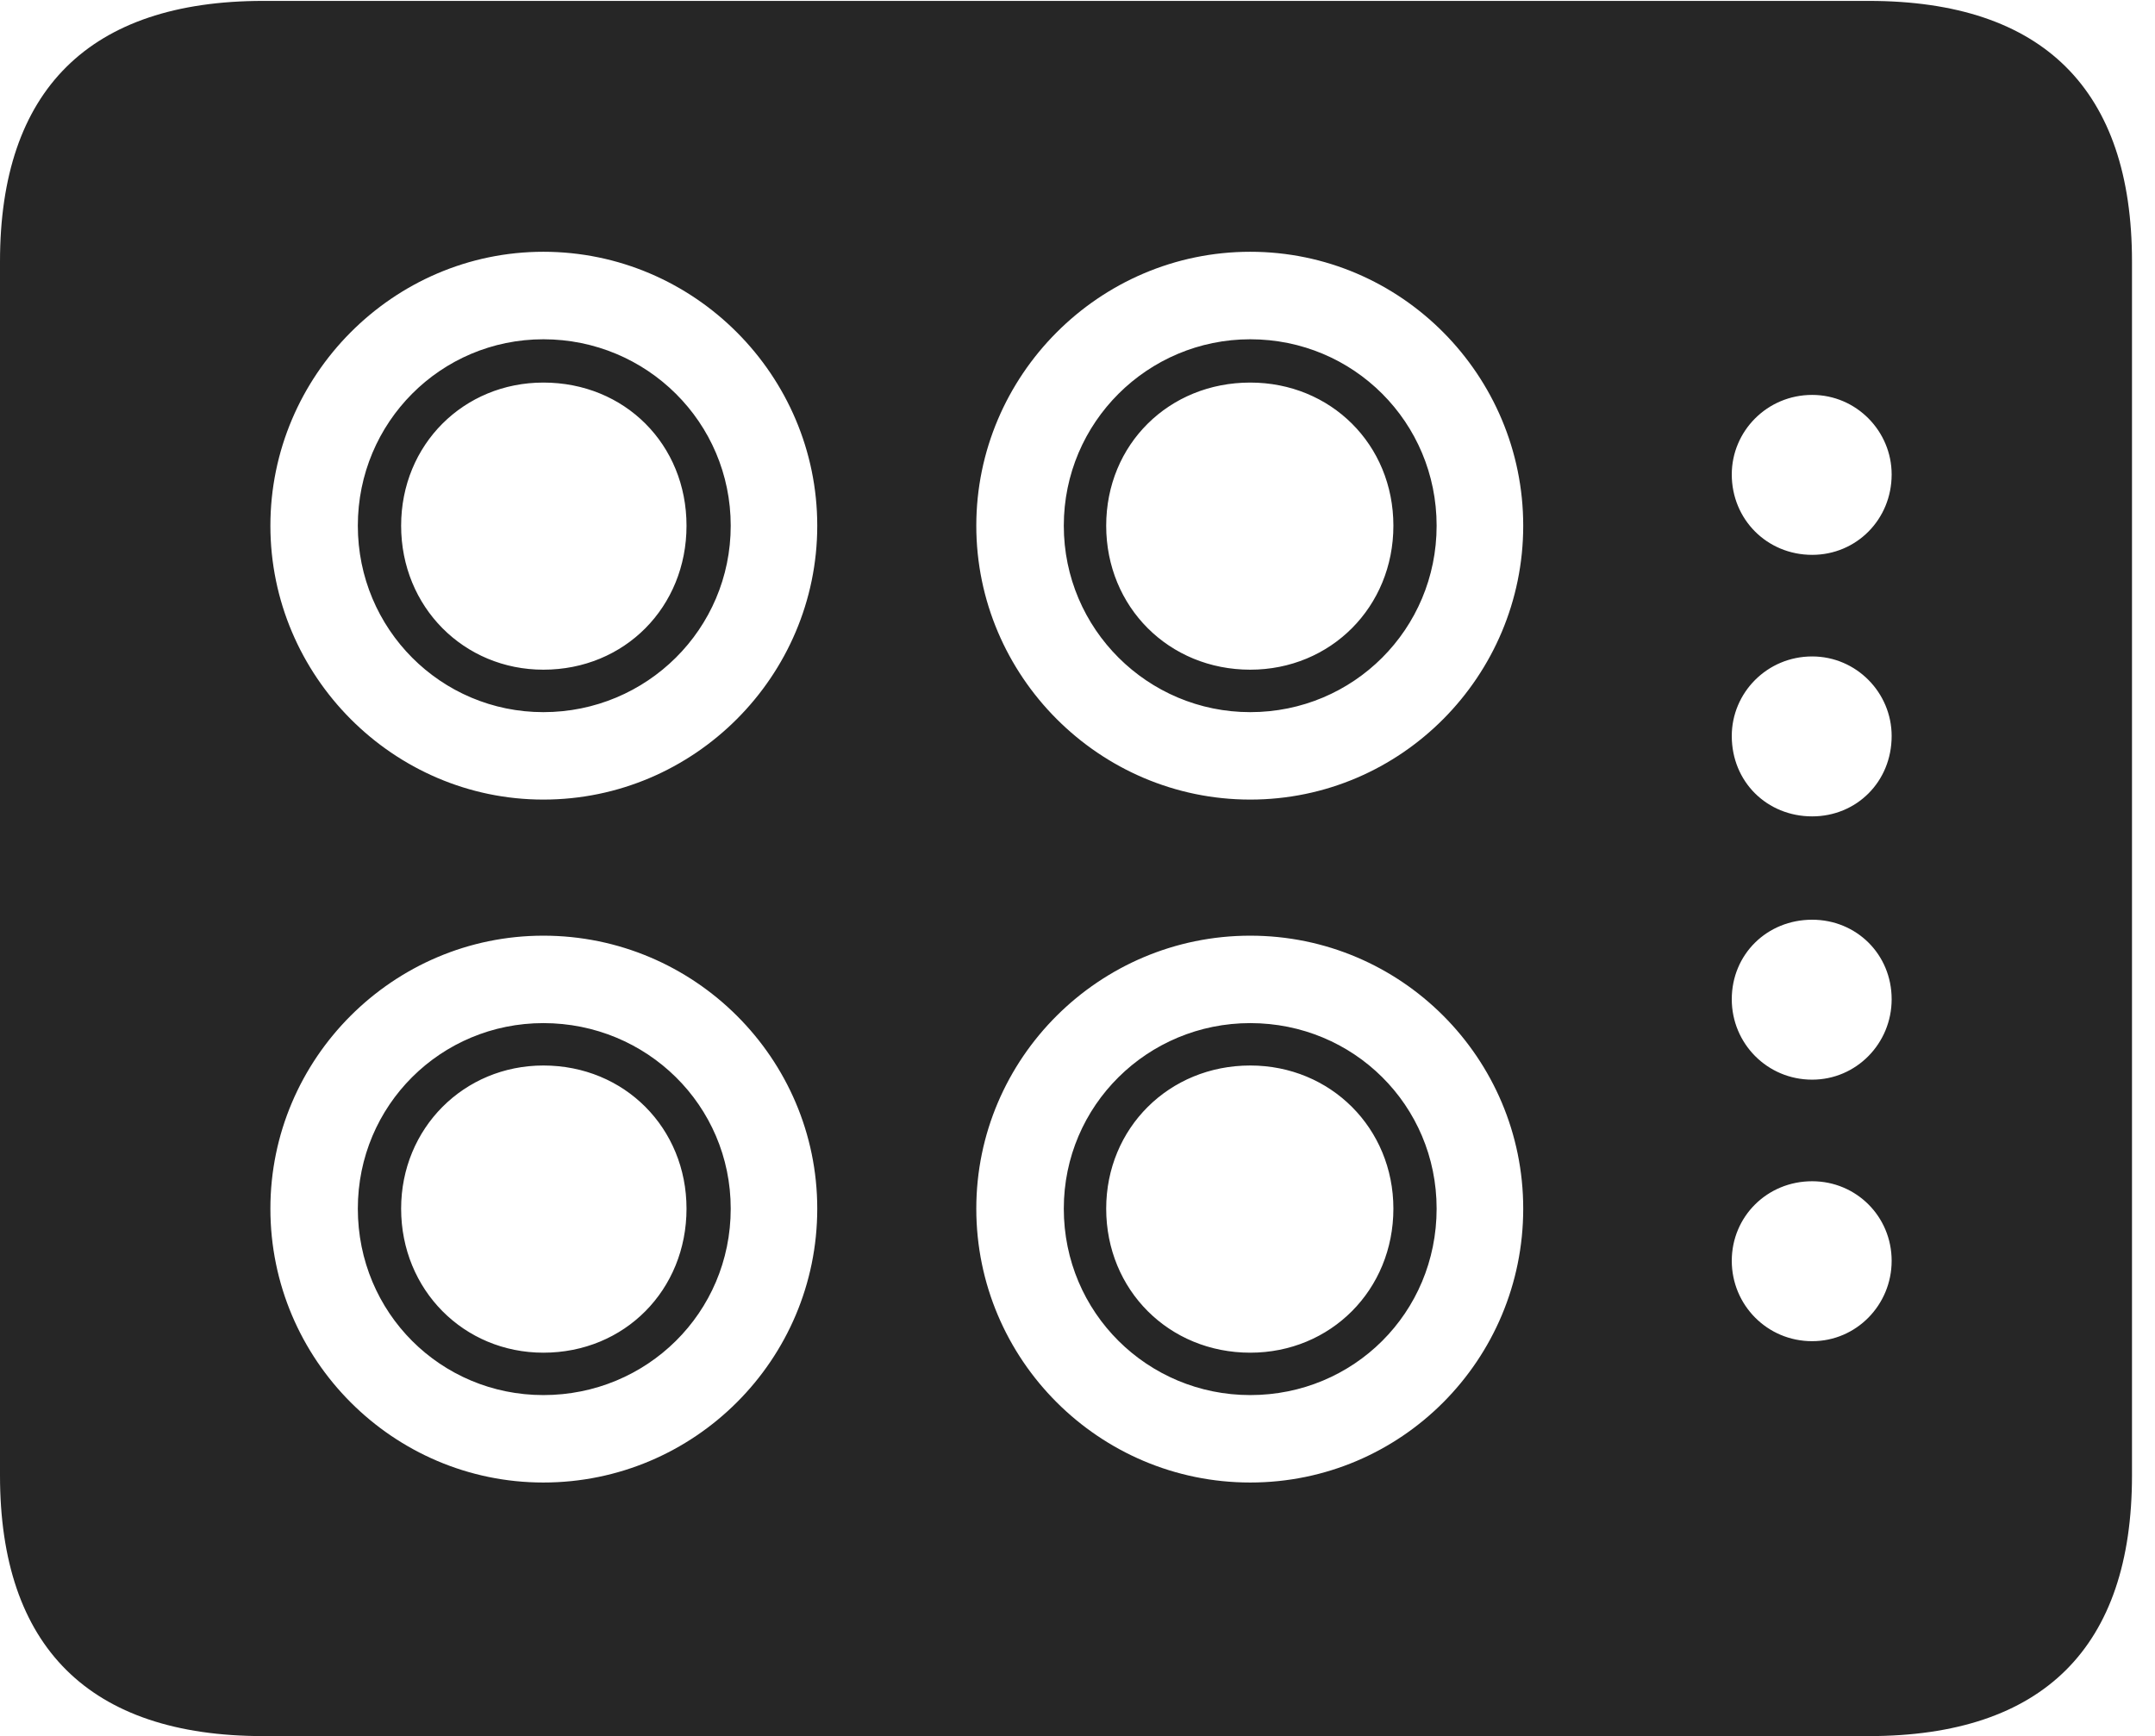 <?xml version="1.0" encoding="UTF-8"?>
<!--Generator: Apple Native CoreSVG 326-->
<!DOCTYPE svg
PUBLIC "-//W3C//DTD SVG 1.1//EN"
       "http://www.w3.org/Graphics/SVG/1.1/DTD/svg11.dtd">
<svg version="1.1" xmlns="http://www.w3.org/2000/svg" xmlns:xlink="http://www.w3.org/1999/xlink" viewBox="0 0 33.346 26.865">
 <g>
  <rect height="26.865" opacity="0" width="33.346" x="0" y="0"/>
  <path d="M4.074 26.865L28.916 26.865C31.623 26.865 32.99 25.484 32.99 22.832L32.99 4.047C32.99 1.395 31.623 0.014 28.916 0.014L4.074 0.014C1.381 0.014 0 1.395 0 4.047L0 22.832C0 25.484 1.381 26.865 4.074 26.865ZM8.408 12.373C6.084 12.373 4.184 10.459 4.184 8.135C4.184 5.811 6.084 3.896 8.408 3.896C10.746 3.896 12.646 5.811 12.646 8.135C12.646 10.459 10.746 12.373 8.408 12.373ZM19.346 12.373C17.008 12.373 15.107 10.459 15.107 8.135C15.107 5.811 17.008 3.896 19.346 3.896C21.684 3.896 23.57 5.811 23.57 8.135C23.57 10.459 21.684 12.373 19.346 12.373ZM8.408 22.941C6.084 22.941 4.184 21.041 4.184 18.703C4.184 16.379 6.084 14.479 8.408 14.479C10.746 14.479 12.646 16.379 12.646 18.703C12.646 21.041 10.746 22.941 8.408 22.941ZM19.346 22.941C17.008 22.941 15.107 21.041 15.107 18.703C15.107 16.379 17.008 14.479 19.346 14.479C21.684 14.479 23.57 16.379 23.57 18.703C23.57 21.041 21.684 22.941 19.346 22.941ZM28.041 8.586C27.344 8.586 26.797 8.039 26.797 7.342C26.797 6.672 27.344 6.111 28.041 6.111C28.725 6.111 29.271 6.672 29.271 7.342C29.271 8.039 28.725 8.586 28.041 8.586ZM28.041 12.633C27.344 12.633 26.797 12.1 26.797 11.389C26.797 10.719 27.344 10.158 28.041 10.158C28.725 10.158 29.271 10.719 29.271 11.389C29.271 12.1 28.725 12.633 28.041 12.633ZM28.041 16.707C27.344 16.707 26.797 16.146 26.797 15.463C26.797 14.766 27.344 14.232 28.041 14.232C28.725 14.232 29.271 14.766 29.271 15.463C29.271 16.146 28.725 16.707 28.041 16.707ZM28.041 20.754C27.344 20.754 26.797 20.193 26.797 19.51C26.797 18.826 27.344 18.279 28.041 18.279C28.725 18.279 29.271 18.826 29.271 19.51C29.271 20.193 28.725 20.754 28.041 20.754ZM8.408 11.02C10.008 11.02 11.307 9.734 11.307 8.135C11.307 6.535 10.008 5.25 8.408 5.25C6.822 5.25 5.537 6.535 5.537 8.135C5.537 9.734 6.822 11.02 8.408 11.02ZM8.408 10.363C7.178 10.363 6.207 9.393 6.207 8.135C6.207 6.877 7.178 5.92 8.408 5.92C9.666 5.92 10.623 6.877 10.623 8.135C10.623 9.393 9.666 10.363 8.408 10.363ZM19.346 11.02C20.945 11.02 22.23 9.734 22.23 8.135C22.23 6.535 20.945 5.25 19.346 5.25C17.76 5.25 16.461 6.535 16.461 8.135C16.461 9.734 17.76 11.02 19.346 11.02ZM19.346 10.363C18.088 10.363 17.117 9.393 17.117 8.135C17.117 6.877 18.088 5.92 19.346 5.92C20.59 5.92 21.561 6.877 21.561 8.135C21.561 9.393 20.59 10.363 19.346 10.363ZM8.408 21.588C10.008 21.588 11.307 20.316 11.307 18.703C11.307 17.104 10.008 15.832 8.408 15.832C6.822 15.832 5.537 17.104 5.537 18.703C5.537 20.316 6.822 21.588 8.408 21.588ZM8.408 20.932C7.178 20.932 6.207 19.961 6.207 18.703C6.207 17.459 7.178 16.488 8.408 16.488C9.666 16.488 10.623 17.459 10.623 18.703C10.623 19.961 9.666 20.932 8.408 20.932ZM19.346 21.588C20.945 21.588 22.23 20.316 22.23 18.703C22.23 17.104 20.945 15.832 19.346 15.832C17.76 15.832 16.461 17.104 16.461 18.703C16.461 20.316 17.76 21.588 19.346 21.588ZM19.346 20.932C18.088 20.932 17.117 19.961 17.117 18.703C17.117 17.459 18.088 16.488 19.346 16.488C20.59 16.488 21.561 17.459 21.561 18.703C21.561 19.961 20.59 20.932 19.346 20.932Z" fill="black" fill-opacity="0.85"/>
 </g>
</svg>
